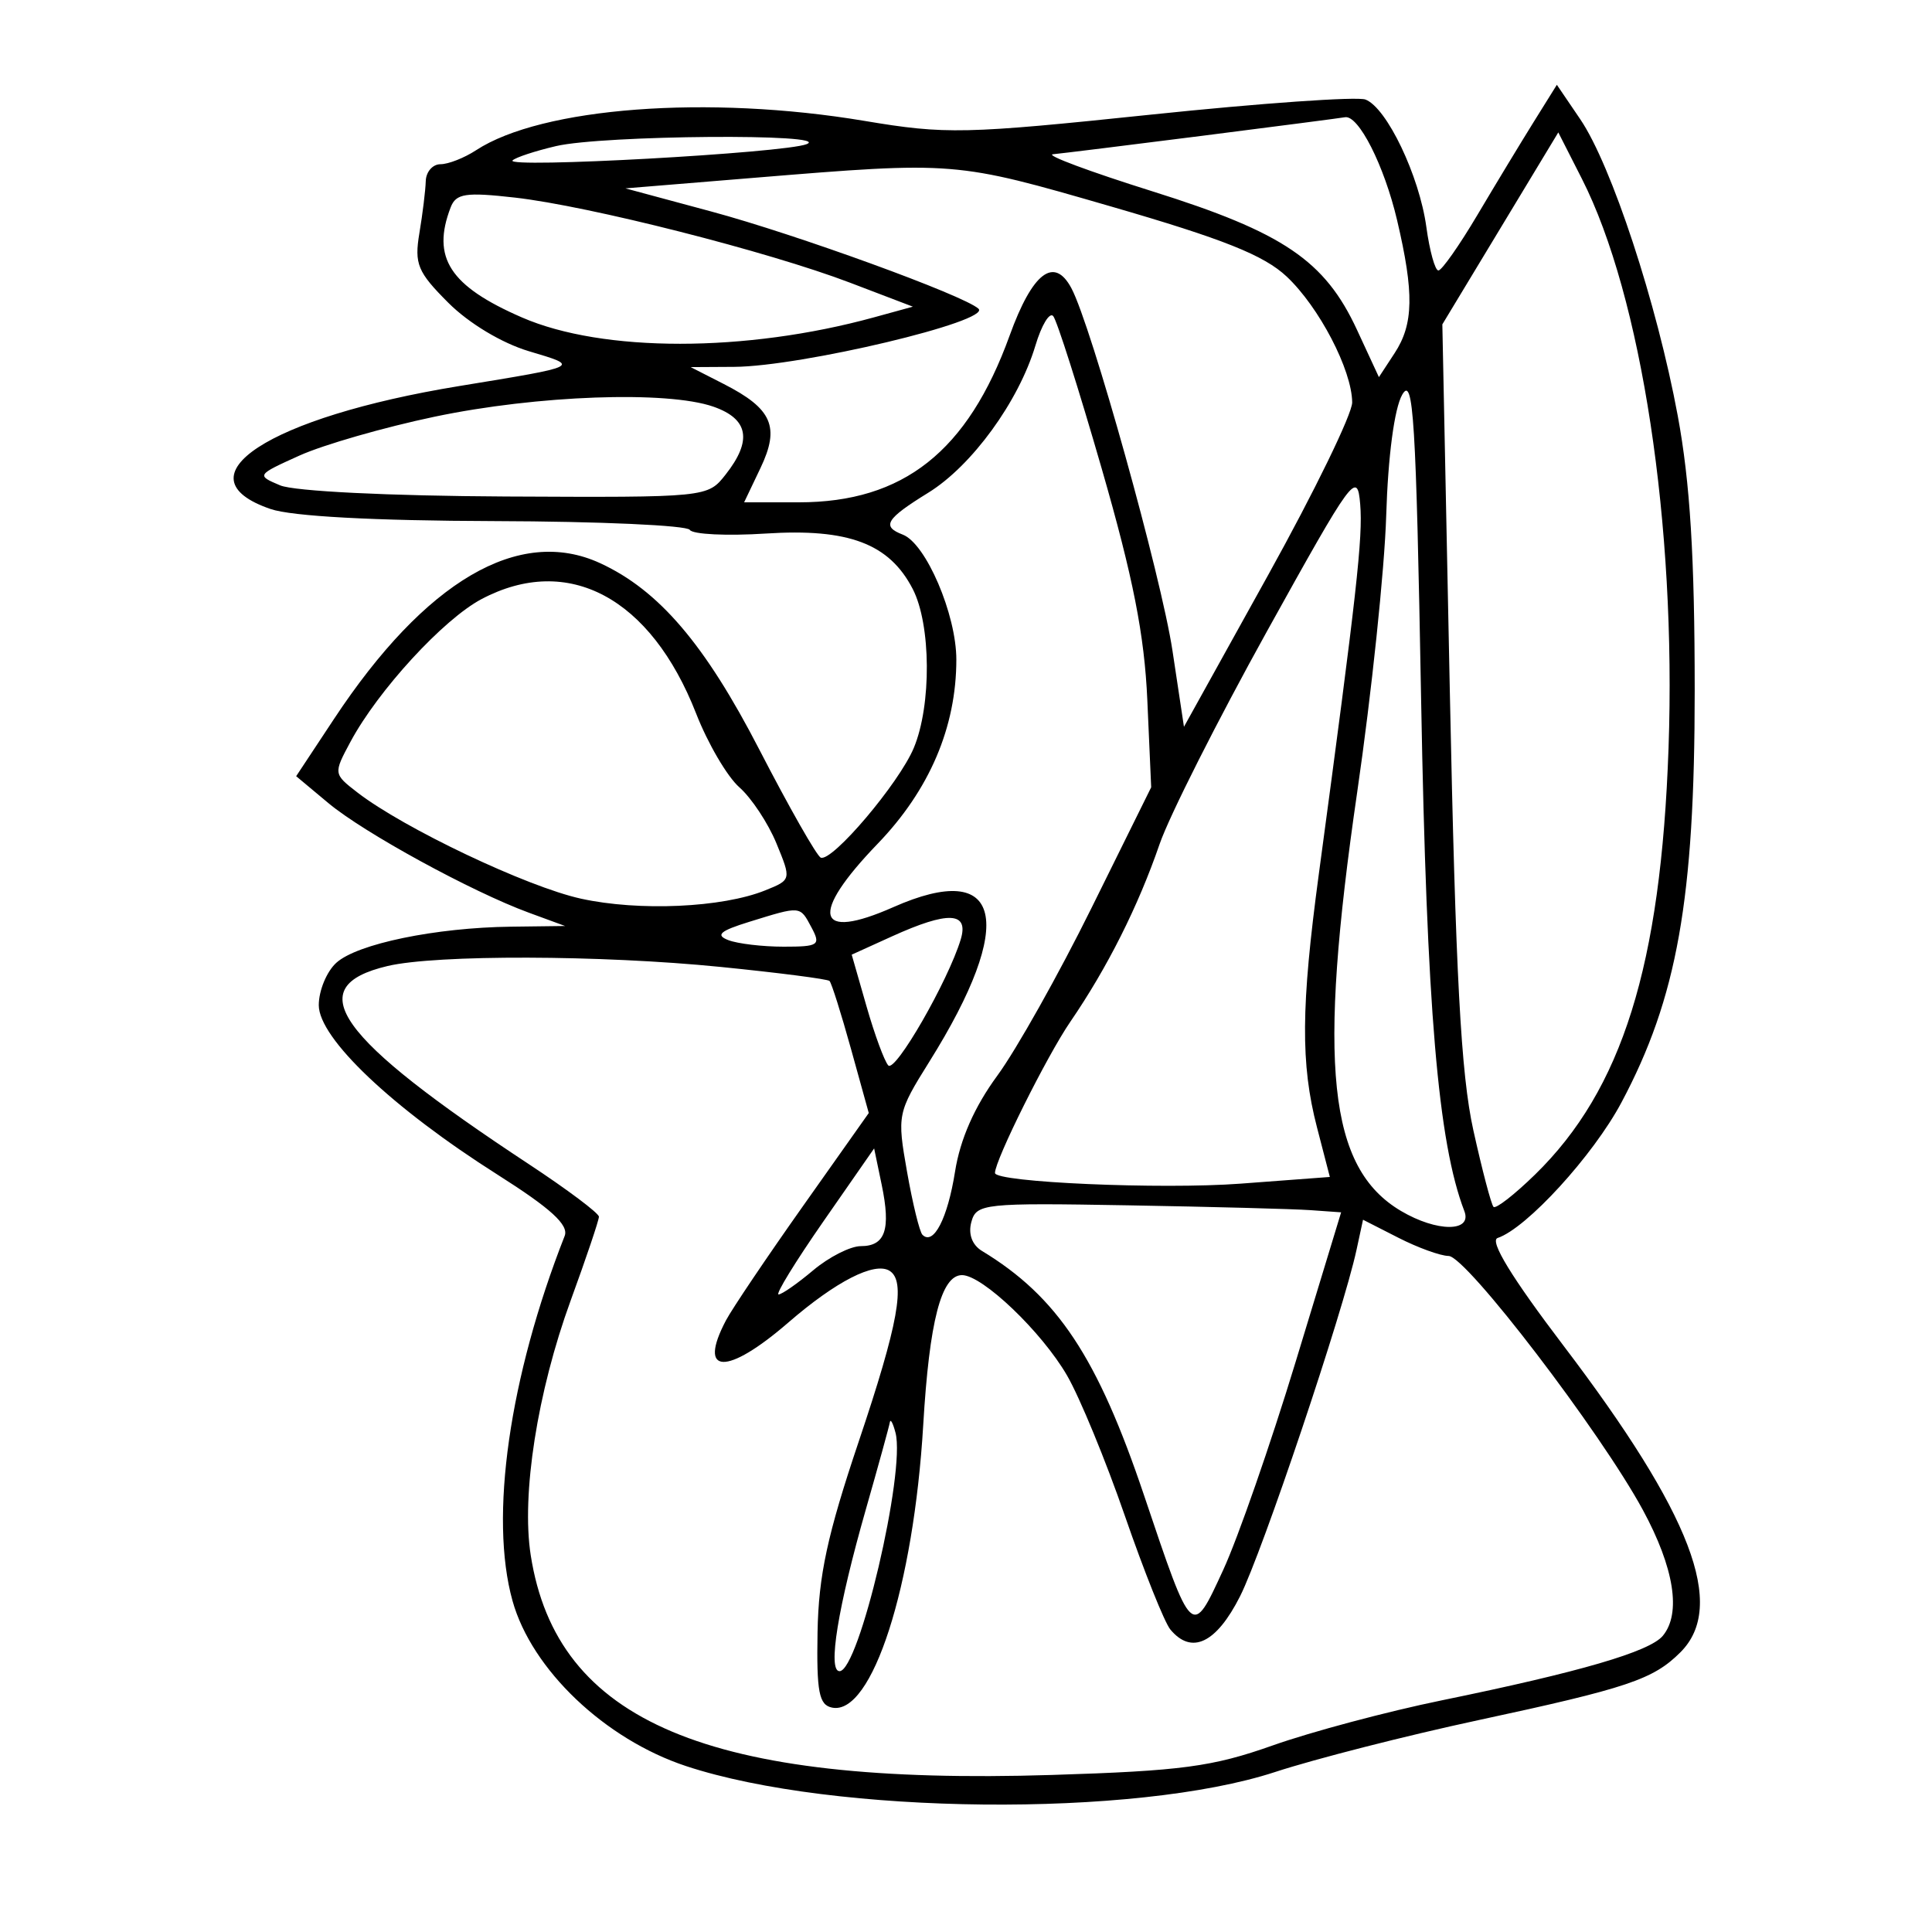 <svg xmlns="http://www.w3.org/2000/svg" width="200" height="200" viewBox="0 0 200 200" version="1.1">
	<path d="M 158.758 12.639 C 157.435 14.763, 154.817 19.087, 152.942 22.250 C 151.067 25.412, 149.249 28, 148.902 28 C 148.556 28, 147.994 25.974, 147.655 23.497 C 146.928 18.196, 143.564 11.154, 141.353 10.305 C 140.498 9.977, 130.505 10.679, 119.149 11.866 C 99.864 13.882, 97.905 13.925, 89.500 12.516 C 73.315 9.803, 56.082 11.104, 49.285 15.551 C 48.067 16.348, 46.408 17, 45.597 17 C 44.787 17, 44.102 17.788, 44.074 18.750 C 44.046 19.712, 43.751 22.130, 43.417 24.122 C 42.880 27.331, 43.222 28.155, 46.410 31.343 C 48.534 33.467, 51.954 35.522, 54.754 36.358 C 60.090 37.950, 60.216 37.887, 47.500 39.970 C 27.808 43.195, 18.333 49.381, 28.012 52.694 C 30.225 53.451, 38.696 53.908, 51.191 53.944 C 62.021 53.975, 71.119 54.383, 71.408 54.852 C 71.698 55.320, 75.243 55.492, 79.285 55.232 C 87.840 54.683, 92.056 56.274, 94.483 60.967 C 96.385 64.645, 96.443 73.004, 94.597 77.422 C 93.067 81.085, 86.154 89.242, 84.968 88.784 C 84.563 88.628, 81.695 83.585, 78.595 77.578 C 72.968 66.675, 68.200 61.095, 62.117 58.295 C 53.740 54.439, 44.027 60.128, 34.576 74.426 L 30.659 80.352 34.002 83.143 C 37.677 86.211, 48.836 92.311, 54.738 94.478 L 58.500 95.859 52.886 95.930 C 45.096 96.027, 36.985 97.703, 34.820 99.663 C 33.819 100.569, 33 102.545, 33 104.055 C 33 107.482, 40.621 114.706, 51.522 121.612 C 57.024 125.098, 58.899 126.810, 58.454 127.945 C 52.715 142.562, 50.642 157.064, 53.056 165.718 C 55.041 172.836, 62.618 180.049, 71.030 182.828 C 86.301 187.872, 117.513 188.183, 132 183.437 C 136.125 182.085, 145.575 179.674, 153 178.078 C 168.493 174.748, 171.141 173.859, 173.960 171.040 C 178.748 166.252, 175.130 156.777, 161.834 139.281 C 156.496 132.257, 154.165 128.445, 155.033 128.156 C 158.035 127.155, 164.926 119.616, 167.846 114.137 C 173.616 103.312, 175.437 93.080, 175.435 71.500 C 175.434 57.664, 174.957 49.929, 173.680 43.039 C 171.524 31.404, 166.822 17.103, 163.585 12.340 L 161.165 8.778 158.758 12.639 M 124.500 14.052 C 116.800 15.030, 109.825 15.892, 109 15.968 C 108.175 16.044, 112.803 17.769, 119.285 19.803 C 132.850 24.058, 137.152 26.970, 140.476 34.146 L 142.744 39.040 144.372 36.555 C 146.340 33.552, 146.399 30.329, 144.625 22.788 C 143.293 17.131, 140.629 11.873, 139.227 12.137 C 138.827 12.212, 132.200 13.073, 124.500 14.052 M 57.559 15.124 C 55.392 15.632, 53.367 16.300, 53.060 16.607 C 52.220 17.446, 81.189 15.845, 83.500 14.924 C 86.315 13.802, 62.413 13.987, 57.559 15.124 M 155.313 23.643 L 149.311 33.579 150.085 71.539 C 150.686 100.963, 151.233 111.187, 152.520 117 C 153.433 121.125, 154.372 124.696, 154.608 124.935 C 154.844 125.174, 156.782 123.666, 158.915 121.583 C 167.928 112.782, 171.935 99.977, 172.727 77.443 C 173.538 54.350, 169.932 30.661, 163.754 18.504 L 161.315 13.707 155.313 23.643 M 78.121 18.402 L 64.743 19.500 73.621 21.892 C 82.449 24.269, 99.780 30.574, 101.291 31.957 C 102.687 33.236, 82.938 37.937, 76 37.977 L 71.500 38.003 74.925 39.752 C 79.940 42.312, 80.759 44.185, 78.727 48.446 L 77.032 52 82.700 52 C 93.519 52, 100.180 46.728, 104.519 34.732 C 106.876 28.215, 109.122 26.491, 110.908 29.829 C 112.969 33.680, 120.214 59.661, 121.376 67.369 L 122.563 75.238 131.281 59.522 C 136.077 50.879, 139.990 42.838, 139.978 41.653 C 139.944 38.289, 136.557 31.786, 133.193 28.627 C 130.842 26.419, 126.641 24.743, 115.022 21.377 C 98.864 16.697, 98.883 16.699, 78.121 18.402 M 46.650 21.470 C 44.653 26.673, 46.560 29.614, 54.037 32.864 C 62.402 36.500, 77.198 36.495, 90.469 32.853 L 94.500 31.746 88 29.266 C 79.552 26.043, 60.961 21.321, 53.313 20.456 C 48.191 19.876, 47.204 20.027, 46.650 21.470 M 107.188 35.766 C 105.450 41.567, 100.606 48.222, 96.094 51.007 C 91.701 53.718, 91.231 54.491, 93.455 55.344 C 95.853 56.264, 99 63.608, 99 68.282 C 99 75.269, 96.217 81.782, 90.853 87.347 C 83.748 94.717, 84.431 97.466, 92.480 93.906 C 103.766 88.913, 105.279 95.394, 96.211 109.896 C 92.903 115.189, 92.858 115.407, 93.894 121.288 C 94.475 124.585, 95.194 127.527, 95.492 127.825 C 96.636 128.969, 98.100 126.128, 98.867 121.277 C 99.395 117.936, 100.878 114.572, 103.241 111.352 C 105.208 108.673, 109.596 100.861, 112.993 93.991 L 119.170 81.500 118.772 72.500 C 118.472 65.725, 117.304 59.792, 114.046 48.500 C 111.665 40.250, 109.406 33.148, 109.026 32.718 C 108.647 32.288, 107.819 33.659, 107.188 35.766 M 145.154 40.864 C 144.342 42.289, 143.686 47.253, 143.500 53.364 C 143.331 58.939, 141.980 71.825, 140.497 82 C 136.377 110.286, 137.489 120.904, 145.040 125.364 C 148.749 127.556, 152.429 127.561, 151.590 125.375 C 148.865 118.272, 147.692 104.418, 147.115 72.500 C 146.587 43.294, 146.310 38.833, 145.154 40.864 M 45 43.135 C 39.775 44.231, 33.475 46.042, 31 47.160 C 26.554 49.167, 26.530 49.205, 29 50.244 C 30.450 50.854, 40.270 51.339, 52.374 51.398 C 73.234 51.500, 73.249 51.499, 75.124 49.115 C 77.894 45.594, 77.490 43.366, 73.851 42.098 C 69.059 40.427, 55.600 40.911, 45 43.135 M 131.170 65.327 C 126.038 74.582, 121.031 84.503, 120.043 87.375 C 117.822 93.830, 114.634 100.175, 110.796 105.778 C 108.372 109.317, 103 120.098, 103 121.424 C 103 122.396, 120.228 123.146, 128.423 122.531 L 137.665 121.838 136.333 116.701 C 134.632 110.147, 134.675 104.197, 136.522 90.500 C 140.453 61.344, 141.093 55.632, 140.807 52.199 C 140.515 48.682, 140.042 49.326, 131.170 65.327 M 49.852 62.016 C 45.902 64.103, 39.138 71.465, 36.282 76.787 C 34.510 80.088, 34.514 80.117, 37 82.038 C 41.795 85.742, 54.542 91.797, 60.135 93.028 C 66.152 94.351, 74.770 93.964, 79.215 92.171 C 81.924 91.079, 81.926 91.068, 80.369 87.288 C 79.511 85.205, 77.786 82.600, 76.537 81.500 C 75.287 80.400, 73.275 76.967, 72.066 73.871 C 67.369 61.853, 58.808 57.284, 49.852 62.016 M 77.565 95.427 C 74.531 96.365, 74.034 96.799, 75.397 97.322 C 76.369 97.695, 78.943 98, 81.117 98 C 84.760 98, 84.986 97.843, 84 96 C 82.797 93.751, 82.941 93.764, 77.565 95.427 M 92.334 96.935 L 88.168 98.827 89.698 104.163 C 90.539 107.099, 91.554 109.855, 91.953 110.290 C 92.675 111.074, 98.152 101.551, 99.454 97.250 C 100.321 94.384, 98.163 94.289, 92.334 96.935 M 40.121 100.002 C 31.067 102.140, 34.794 107.366, 54.750 120.516 C 58.737 123.144, 62 125.591, 62 125.955 C 62 126.319, 60.685 130.221, 59.077 134.625 C 55.629 144.074, 53.959 154.721, 54.941 161 C 57.638 178.257, 73.293 184.857, 108.884 183.743 C 122.320 183.323, 125.512 182.896, 131.745 180.689 C 135.730 179.277, 143.605 177.176, 149.245 176.020 C 163.579 173.081, 170.770 170.981, 172.134 169.338 C 174.061 167.016, 173.314 162.302, 170.069 156.312 C 165.686 148.218, 151.783 130.038, 149.961 130.017 C 149.115 130.008, 146.775 129.160, 144.762 128.133 L 141.100 126.267 140.427 129.383 C 139.036 135.823, 130.678 160.683, 128.368 165.250 C 125.908 170.116, 123.351 171.333, 121.153 168.684 C 120.552 167.961, 118.437 162.673, 116.452 156.934 C 114.467 151.195, 111.770 144.649, 110.459 142.387 C 107.840 137.866, 101.700 132, 99.587 132 C 97.440 132, 96.207 136.764, 95.573 147.500 C 94.584 164.234, 90.273 177.608, 86.137 176.772 C 84.782 176.498, 84.523 175.155, 84.632 168.971 C 84.737 163.104, 85.649 158.874, 88.882 149.267 C 93.004 137.024, 93.801 132.613, 92.084 131.552 C 90.535 130.594, 86.541 132.637, 81.599 136.915 C 75.224 142.431, 72.178 142.323, 75.152 136.684 C 75.786 135.483, 79.371 130.162, 83.119 124.860 L 89.934 115.220 88.089 108.565 C 87.074 104.905, 86.076 101.748, 85.872 101.549 C 85.667 101.351, 80.584 100.696, 74.576 100.094 C 62.214 98.856, 45.169 98.811, 40.121 100.002 M 85.236 126.442 C 82.346 130.599, 80.258 134, 80.596 134 C 80.935 134, 82.548 132.875, 84.182 131.500 C 85.816 130.125, 88.033 129, 89.108 129 C 91.651 129, 92.236 127.285, 91.273 122.649 L 90.490 118.884 85.236 126.442 M 100.554 126.500 C 100.214 127.745, 100.631 128.878, 101.658 129.500 C 109.463 134.229, 113.613 140.488, 118.436 154.810 C 123.443 169.678, 123.363 169.603, 126.635 162.500 C 128.156 159.200, 131.522 149.525, 134.117 141 L 138.833 125.500 135.667 125.275 C 133.925 125.151, 125.435 124.926, 116.800 124.775 C 101.829 124.513, 101.075 124.593, 100.554 126.500 M 92.116 147.235 C 92.052 147.639, 90.937 151.689, 89.637 156.235 C 86.737 166.380, 85.659 173, 86.908 173 C 88.915 173, 93.756 152.398, 92.705 148.330 C 92.445 147.323, 92.180 146.831, 92.116 147.235" stroke="none" fill="black" fill-rule="evenodd"/>
</svg>
